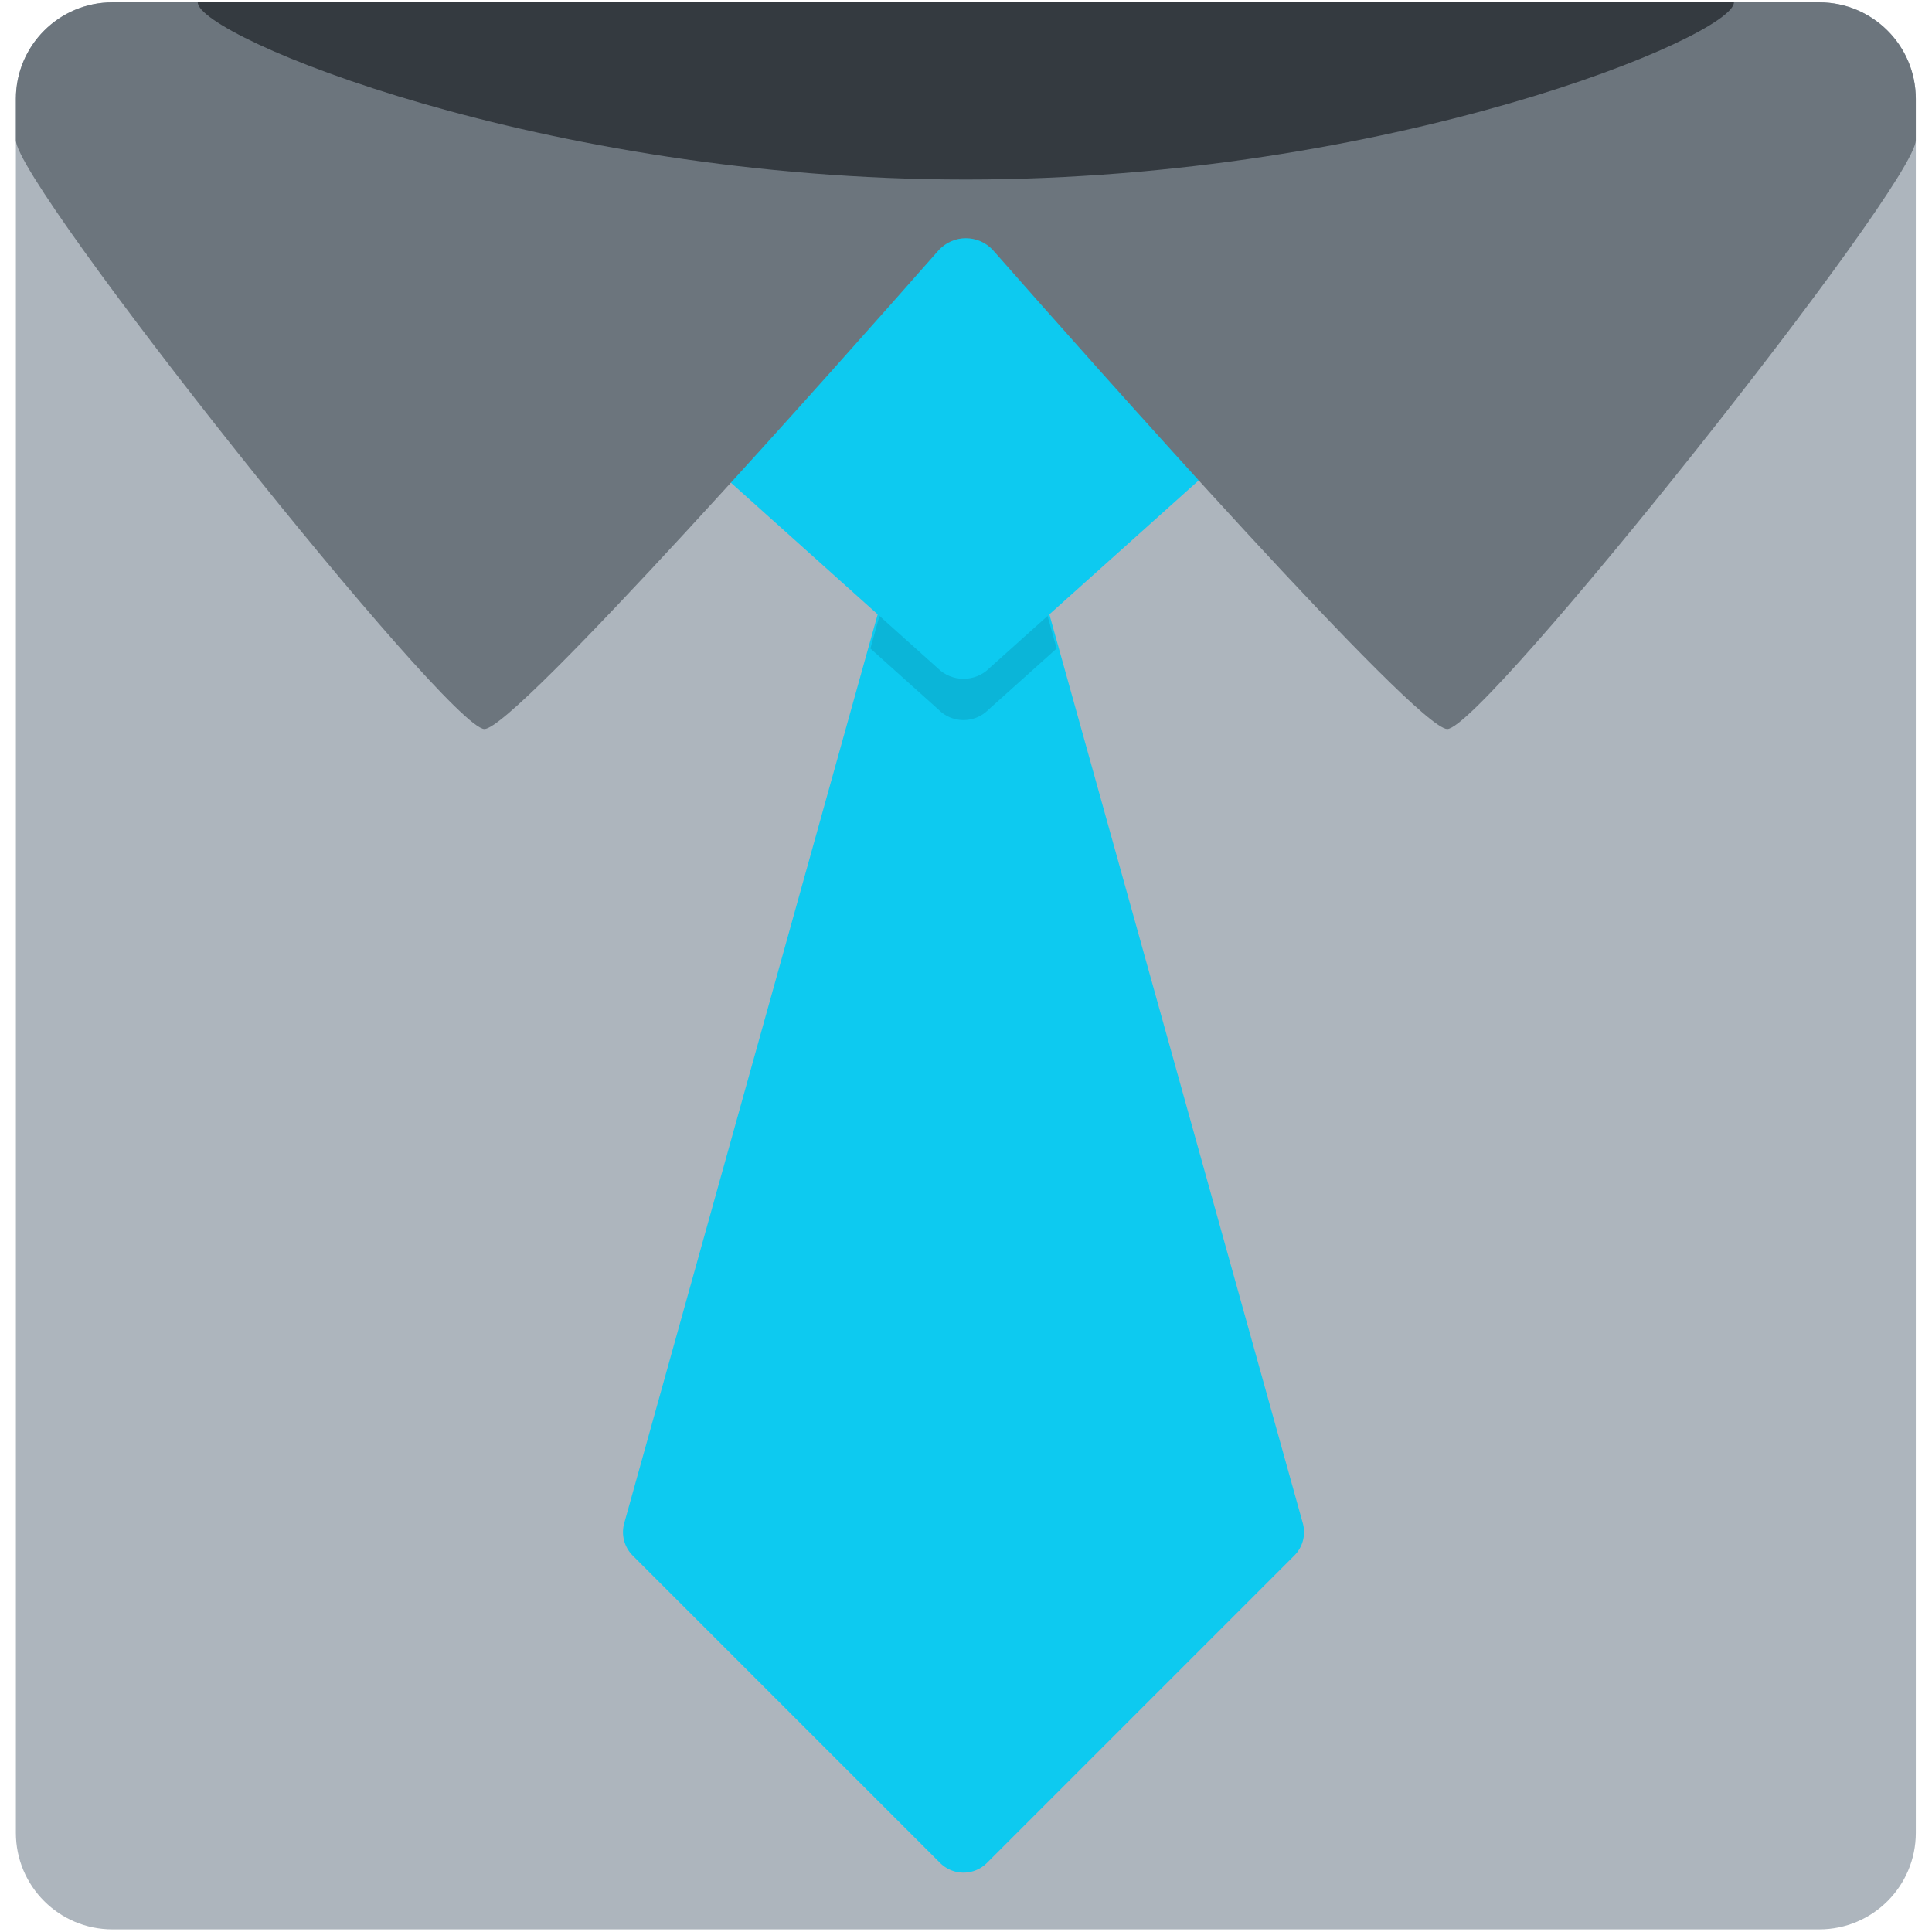 <?xml version="1.0" encoding="utf-8"?><!-- Uploaded to: SVG Repo, www.svgrepo.com, Generator: SVG Repo Mixer Tools -->
<svg width="800px" height="800px" viewBox="0 0 512 512" xmlns="http://www.w3.org/2000/svg" xmlns:xlink="http://www.w3.org/1999/xlink" aria-hidden="true" role="img" class="iconify iconify--fxemoji" preserveAspectRatio="xMidYMid meet"><path fill="#adb5bd" d="M507.711 485.729c0 14.124-11.45 25.574-25.574 25.574H29.783c-14.124 0-25.574-11.45-25.574-25.574V26.191C4.209 12.067 15.659.617 29.783.617h452.354c14.124 0 25.574 11.45 25.574 25.574v459.538z"></path><path fill="#0dcaf0" d="M165.423 403.676l81.475-292.179c2.384-8.548 14.503-8.548 16.887 0l81.475 292.179a8.765 8.765 0 0 1-2.245 8.553l-81.475 81.475a8.767 8.767 0 0 1-12.397 0l-81.475-81.475a8.765 8.765 0 0 1-2.245-8.553z"></path><path fill="#0bb5d8" d="M230.66 171.858l18.123 16.254a9.274 9.274 0 0 0 13.117 0l18.123-16.254l-16.991-60.933c-2.172-7.786-13.21-7.786-15.38 0l-16.992 60.933z"></path><path fill="#0dcaf0" d="M189.026 109.988l59.444-74.589c3.795-3.795 9.948-3.795 13.743 0l59.444 74.589c3.795 3.795 3.795 9.948 0 13.743l-59.444 53.316c-3.795 3.795-9.948 3.795-13.743 0l-59.444-53.316c-3.795-3.795-3.795-9.948 0-13.743z"></path><path fill="#6c757d" d="M482.135.618H394.95L255.96 43.037L116.969.618H29.784c-14.125 0-25.575 11.45-25.575 25.575v10.943c0 11.872 114.599 156.061 124.169 156.061c8.122 0 94.346-97.302 120.258-126.752c3.888-4.419 10.759-4.419 14.647 0c25.912 29.45 112.134 126.752 120.257 126.752c9.571 0 124.169-144.188 124.169-156.061V26.193C507.71 12.068 496.26.618 482.135.618z"></path><path fill="#343a40" d="M459.515.618c0 8.918-91.135 46.954-203.555 46.954S52.405 9.535 52.405.618"></path></svg>
